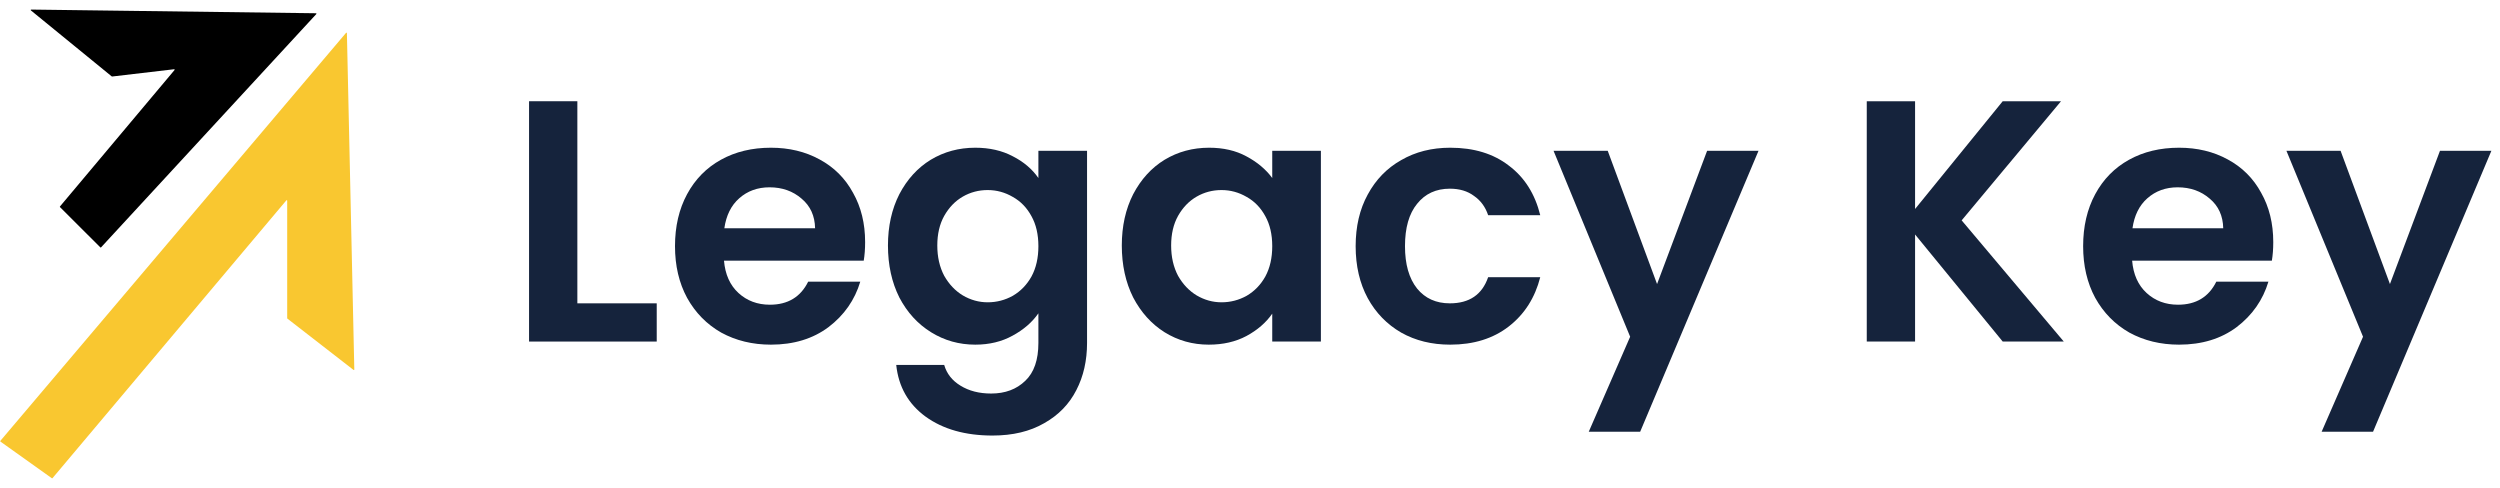 <svg width="251" height="49" viewBox="0 0 251 49" fill="none" xmlns="http://www.w3.org/2000/svg">
<path d="M3.134 0.961L31.722 1.331C31.764 1.332 31.785 1.382 31.757 1.412L10.145 24.836C10.127 24.857 10.095 24.857 10.075 24.838L6.023 20.794C6.006 20.777 6.004 20.748 6.02 20.729L17.522 7.031C17.55 6.997 17.523 6.947 17.48 6.952L11.255 7.682C11.242 7.684 11.229 7.68 11.219 7.672L3.103 1.046C3.068 1.018 3.089 0.96 3.134 0.961Z" fill="black"/>
<path d="M0.034 44.264L34.744 3.298C34.773 3.264 34.828 3.284 34.829 3.328L35.573 37.103C35.574 37.144 35.527 37.167 35.495 37.142L28.853 31.988C28.841 31.978 28.834 31.964 28.834 31.949V20.148C28.834 20.103 28.778 20.083 28.749 20.117L5.271 48.006C5.255 48.026 5.227 48.029 5.206 48.015L0.043 44.334C0.02 44.318 0.016 44.285 0.034 44.264Z" fill="#F9C730"/>
<path d="M57.967 30.455H65.935V34.292H53.117V10.164H57.967V30.455Z" fill="#15233C"/>
<path d="M86.858 24.302C86.858 24.993 86.812 25.616 86.719 26.169H72.689C72.805 27.551 73.29 28.634 74.144 29.418C74.999 30.201 76.05 30.593 77.297 30.593C79.098 30.593 80.38 29.821 81.142 28.277H86.373C85.819 30.121 84.757 31.642 83.186 32.84C81.616 34.015 79.687 34.603 77.401 34.603C75.553 34.603 73.89 34.2 72.412 33.393C70.957 32.563 69.814 31.4 68.983 29.902C68.174 28.404 67.77 26.676 67.77 24.717C67.77 22.735 68.174 20.995 68.983 19.497C69.791 17.999 70.923 16.847 72.378 16.04C73.833 15.234 75.507 14.831 77.401 14.831C79.225 14.831 80.853 15.222 82.285 16.006C83.74 16.789 84.86 17.907 85.646 19.359C86.454 20.788 86.858 22.435 86.858 24.302ZM81.835 22.919C81.812 21.675 81.362 20.684 80.484 19.947C79.606 19.186 78.532 18.806 77.262 18.806C76.061 18.806 75.045 19.174 74.214 19.912C73.405 20.626 72.909 21.629 72.724 22.919H81.835Z" fill="#15233C"/>
<path d="M97.915 14.831C99.347 14.831 100.606 15.119 101.691 15.695C102.777 16.248 103.631 16.974 104.255 17.872V15.142H109.14V34.43C109.14 36.205 108.782 37.783 108.066 39.166C107.35 40.572 106.276 41.678 104.844 42.484C103.412 43.314 101.68 43.729 99.648 43.729C96.922 43.729 94.682 43.095 92.927 41.827C91.195 40.56 90.213 38.832 89.982 36.642H94.798C95.052 37.518 95.594 38.209 96.426 38.716C97.28 39.246 98.308 39.511 99.509 39.511C100.918 39.511 102.061 39.085 102.939 38.232C103.816 37.403 104.255 36.135 104.255 34.43V31.457C103.631 32.356 102.765 33.105 101.657 33.704C100.571 34.303 99.324 34.603 97.915 34.603C96.299 34.603 94.821 34.188 93.481 33.358C92.142 32.529 91.079 31.365 90.294 29.867C89.532 28.346 89.151 26.606 89.151 24.648C89.151 22.712 89.532 20.995 90.294 19.497C91.079 17.999 92.13 16.847 93.447 16.04C94.786 15.234 96.276 14.831 97.915 14.831ZM104.255 24.717C104.255 23.541 104.024 22.539 103.562 21.709C103.1 20.857 102.477 20.212 101.691 19.774C100.906 19.313 100.063 19.082 99.163 19.082C98.262 19.082 97.43 19.301 96.668 19.739C95.906 20.177 95.283 20.822 94.798 21.675C94.336 22.505 94.105 23.495 94.105 24.648C94.105 25.8 94.336 26.814 94.798 27.689C95.283 28.542 95.906 29.199 96.668 29.66C97.454 30.121 98.285 30.351 99.163 30.351C100.063 30.351 100.906 30.132 101.691 29.694C102.477 29.233 103.1 28.588 103.562 27.759C104.024 26.906 104.255 25.892 104.255 24.717Z" fill="#15233C"/>
<path d="M112.629 24.648C112.629 22.712 113.01 20.995 113.772 19.497C114.558 17.999 115.608 16.847 116.925 16.04C118.264 15.234 119.754 14.831 121.394 14.831C122.826 14.831 124.073 15.119 125.135 15.695C126.22 16.271 127.087 16.997 127.733 17.872V15.142H132.618V34.292H127.733V31.492C127.11 32.391 126.244 33.14 125.135 33.739C124.05 34.315 122.791 34.603 121.359 34.603C119.742 34.603 118.264 34.188 116.925 33.358C115.608 32.529 114.558 31.365 113.772 29.867C113.01 28.346 112.629 26.606 112.629 24.648ZM127.733 24.717C127.733 23.541 127.502 22.539 127.04 21.709C126.578 20.857 125.955 20.212 125.17 19.774C124.384 19.313 123.541 19.082 122.641 19.082C121.74 19.082 120.909 19.301 120.147 19.739C119.384 20.177 118.761 20.822 118.276 21.675C117.814 22.505 117.583 23.495 117.583 24.648C117.583 25.8 117.814 26.814 118.276 27.689C118.761 28.542 119.384 29.199 120.147 29.66C120.932 30.121 121.763 30.351 122.641 30.351C123.541 30.351 124.384 30.132 125.17 29.694C125.955 29.233 126.578 28.588 127.04 27.759C127.502 26.906 127.733 25.892 127.733 24.717Z" fill="#15233C"/>
<path d="M136.107 24.717C136.107 22.735 136.512 21.007 137.32 19.532C138.128 18.034 139.248 16.882 140.68 16.075C142.112 15.245 143.752 14.831 145.599 14.831C147.978 14.831 149.941 15.43 151.488 16.628C153.059 17.803 154.11 19.463 154.641 21.606H149.41C149.133 20.776 148.659 20.131 147.99 19.67C147.343 19.186 146.535 18.944 145.565 18.944C144.179 18.944 143.082 19.451 142.274 20.465C141.465 21.456 141.061 22.873 141.061 24.717C141.061 26.537 141.465 27.954 142.274 28.968C143.082 29.959 144.179 30.455 145.565 30.455C147.528 30.455 148.809 29.579 149.41 27.828H154.641C154.11 29.902 153.059 31.549 151.488 32.771C149.918 33.992 147.955 34.603 145.599 34.603C143.752 34.603 142.112 34.2 140.68 33.393C139.248 32.563 138.128 31.411 137.32 29.936C136.512 28.439 136.107 26.699 136.107 24.717Z" fill="#15233C"/>
<path d="M176.554 15.142L164.672 43.348H159.51L163.667 33.808L155.977 15.142H161.416L166.369 28.519L171.393 15.142H176.554Z" fill="#15233C"/>
<path d="M201.072 34.292L192.273 23.541V34.292H187.423V10.164H192.273V20.983L201.072 10.164H206.927L196.95 22.124L207.204 34.292H201.072Z" fill="#15233C"/>
<path d="M228.235 24.302C228.235 24.993 228.188 25.616 228.096 26.169H214.066C214.181 27.551 214.666 28.634 215.521 29.418C216.376 30.201 217.426 30.593 218.673 30.593C220.475 30.593 221.757 29.821 222.519 28.277H227.75C227.195 30.121 226.133 31.642 224.563 32.84C222.992 34.015 221.064 34.603 218.777 34.603C216.93 34.603 215.267 34.2 213.789 33.393C212.334 32.563 211.191 31.4 210.359 29.902C209.551 28.404 209.147 26.676 209.147 24.717C209.147 22.735 209.551 20.995 210.359 19.497C211.168 17.999 212.299 16.847 213.754 16.04C215.209 15.234 216.884 14.831 218.777 14.831C220.602 14.831 222.23 15.222 223.662 16.006C225.117 16.789 226.237 17.907 227.022 19.359C227.83 20.788 228.235 22.435 228.235 24.302ZM223.212 22.919C223.188 21.675 222.738 20.684 221.86 19.947C220.983 19.186 219.909 18.806 218.639 18.806C217.438 18.806 216.422 19.174 215.59 19.912C214.782 20.626 214.285 21.629 214.101 22.919H223.212Z" fill="#15233C"/>
<path d="M250.135 15.142L238.253 43.348H233.091L237.248 33.808L229.558 15.142H234.996L239.95 28.519L244.973 15.142H250.135Z" fill="#15233C"/>
</svg>
